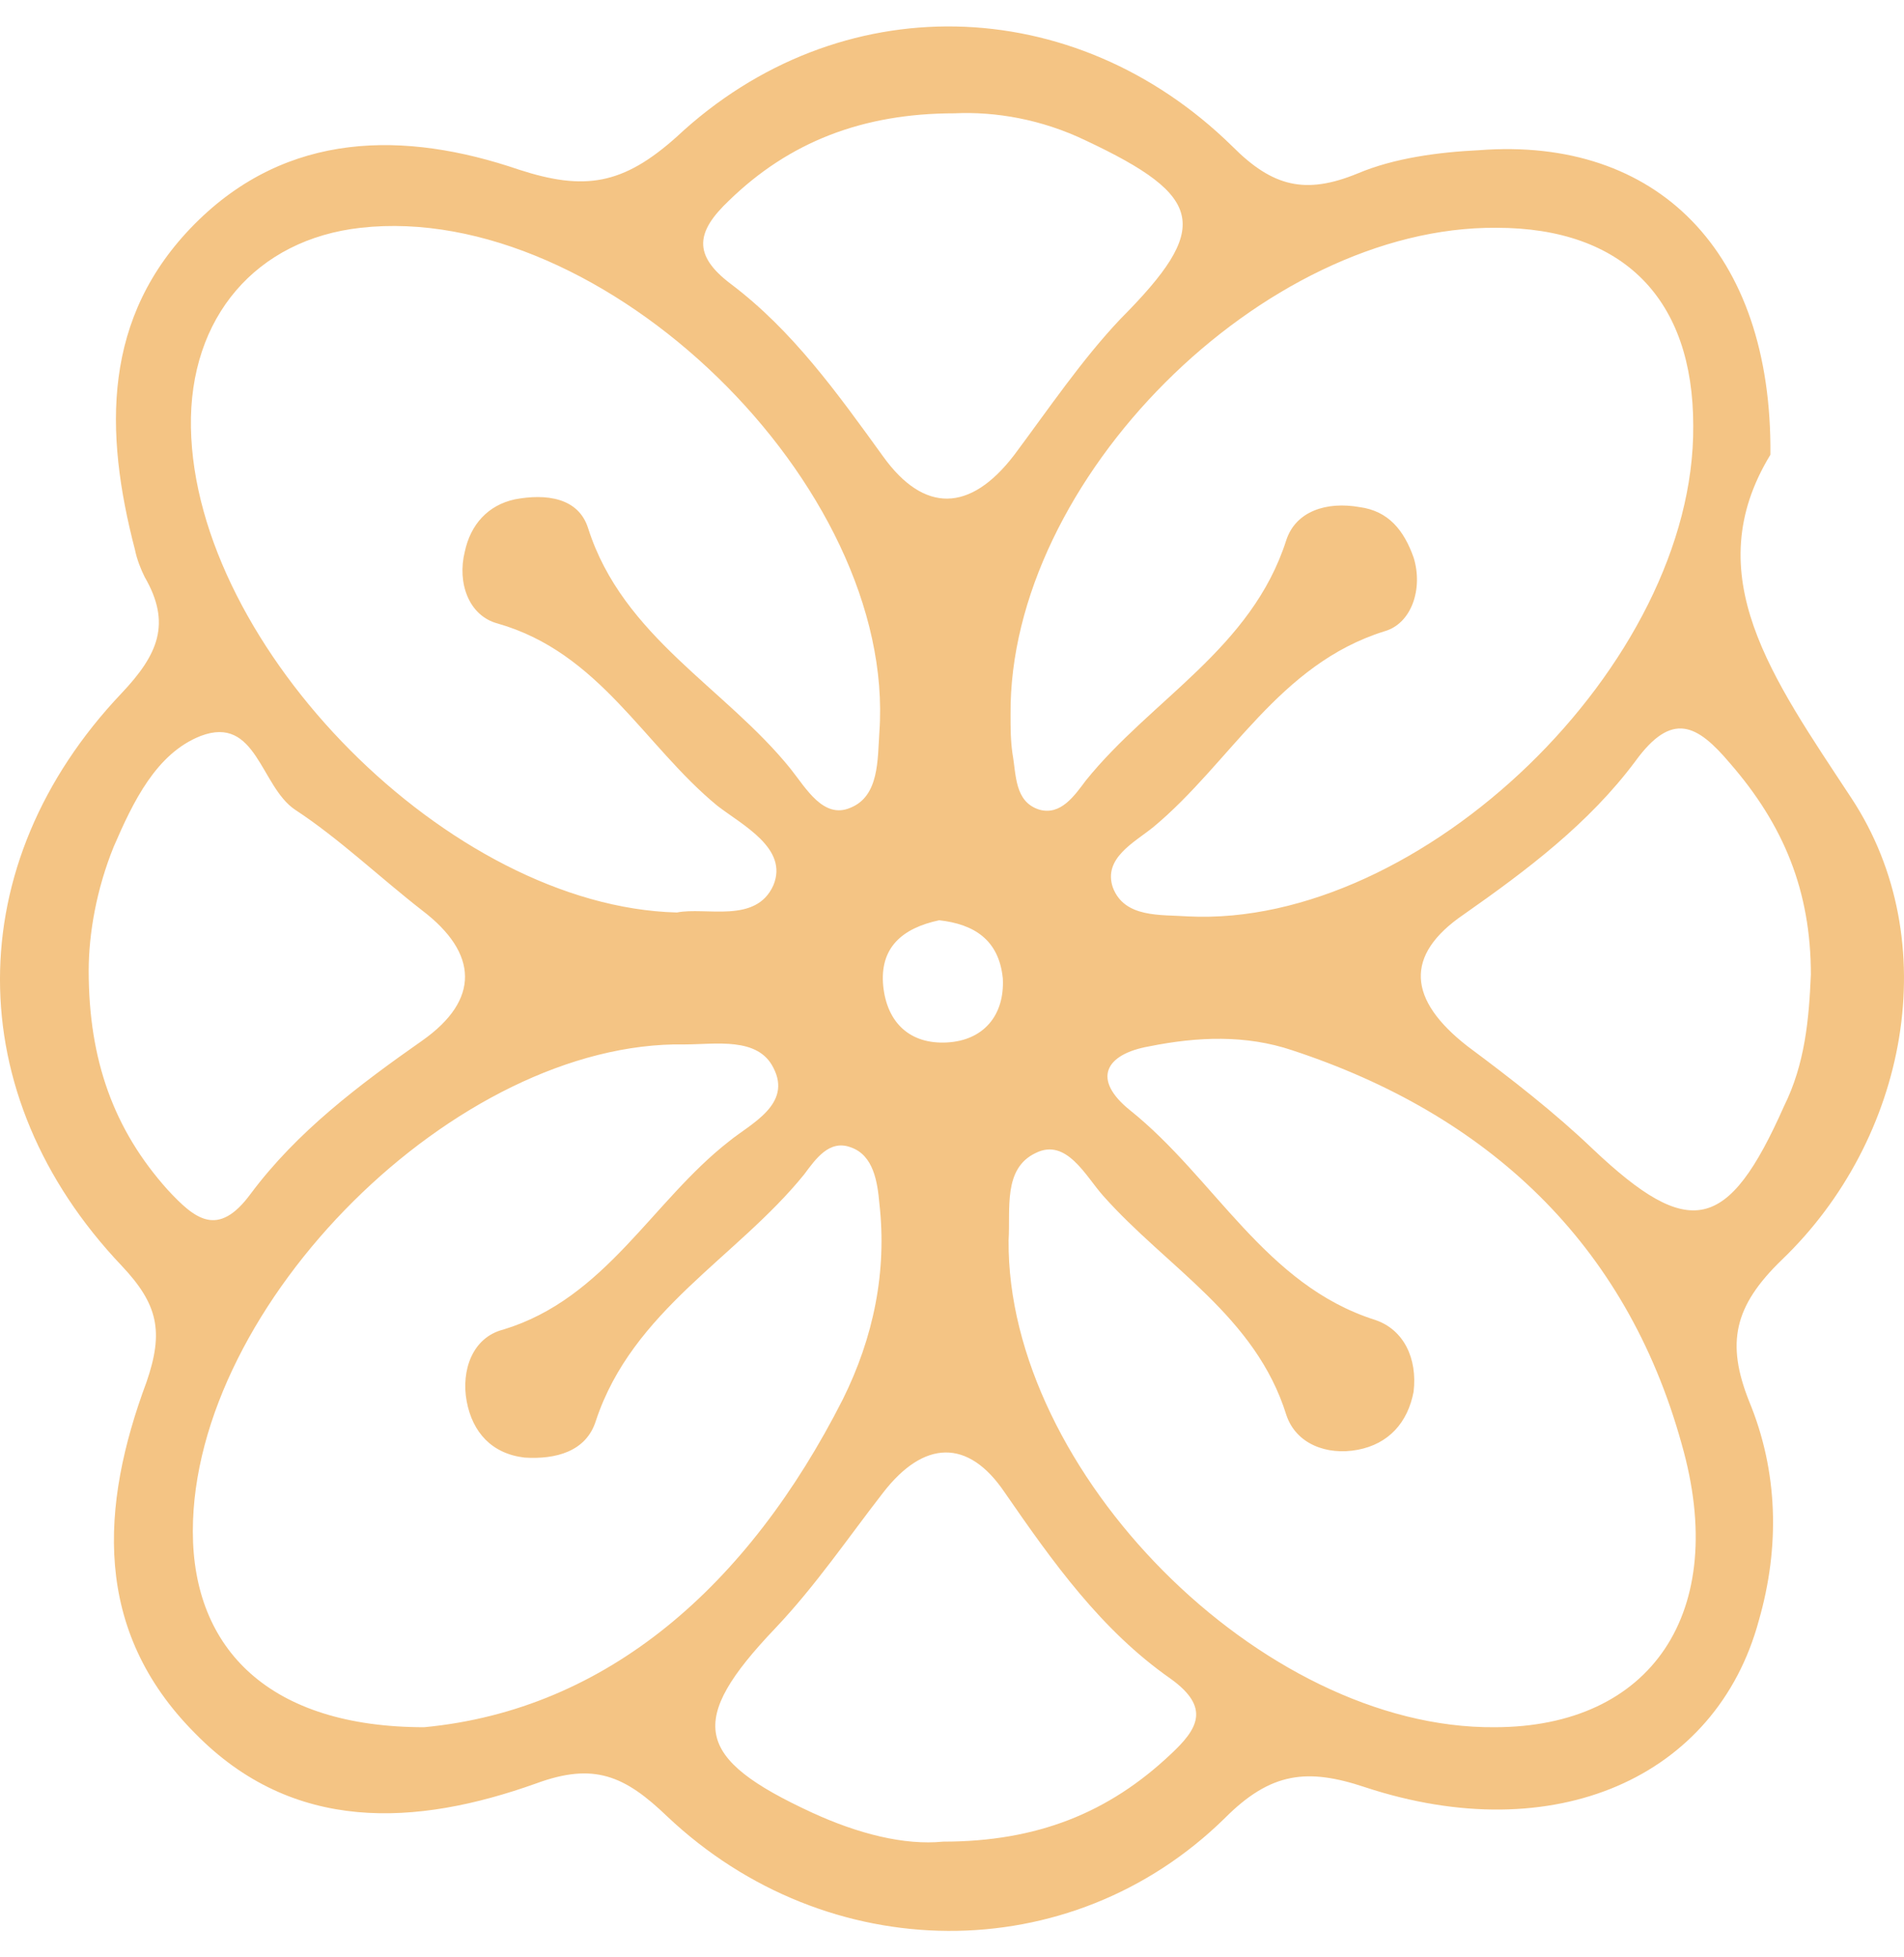 <svg width="36" height="37" viewBox="0 0 36 37" fill="none" xmlns="http://www.w3.org/2000/svg">
<path d="M33.474 8.596C32.088 10.869 33.51 12.813 35.005 15.086C36.792 17.799 36.062 21.54 33.692 23.813C32.781 24.693 32.635 25.39 33.072 26.49C33.619 27.81 33.656 29.24 33.255 30.633C32.453 33.603 29.39 34.96 25.816 33.786C24.722 33.42 24.029 33.493 23.154 34.373C20.237 37.233 15.643 37.197 12.616 34.337C11.814 33.566 11.231 33.31 10.137 33.713C7.876 34.52 5.542 34.666 3.683 32.76C1.75 30.816 1.896 28.47 2.771 26.123C3.099 25.17 2.99 24.656 2.297 23.923C-0.766 20.696 -0.766 16.333 2.297 13.106C2.99 12.373 3.245 11.786 2.735 10.906C2.662 10.759 2.589 10.576 2.552 10.393C1.969 8.156 1.933 5.992 3.683 4.232C5.433 2.472 7.657 2.472 9.809 3.206C11.049 3.609 11.778 3.499 12.799 2.582C15.862 -0.278 20.31 -0.168 23.3 2.766C24.066 3.536 24.686 3.682 25.67 3.279C26.363 2.986 27.202 2.876 27.968 2.839C31.322 2.582 33.51 4.746 33.474 8.596ZM28.259 32.65C31.213 32.65 32.708 30.486 31.796 27.296C30.739 23.483 28.113 21.063 24.431 19.853C23.555 19.559 22.644 19.596 21.732 19.779C20.894 19.926 20.638 20.403 21.368 20.989C22.972 22.273 23.92 24.29 25.998 24.95C26.546 25.133 26.801 25.683 26.728 26.306C26.618 26.893 26.254 27.296 25.67 27.406C25.087 27.516 24.503 27.296 24.321 26.746C23.738 24.876 22.061 23.96 20.857 22.603C20.529 22.236 20.164 21.503 19.581 21.796C18.961 22.09 19.107 22.86 19.07 23.446C19.034 27.81 23.847 32.687 28.259 32.65ZM32.015 8.046C32.015 5.662 30.702 4.306 28.296 4.306C23.884 4.269 19.07 9.072 19.107 13.509C19.107 13.766 19.107 13.986 19.143 14.243C19.216 14.646 19.18 15.159 19.654 15.306C20.055 15.416 20.31 15.049 20.529 14.756C21.769 13.216 23.665 12.263 24.321 10.209C24.503 9.659 25.087 9.476 25.707 9.586C26.254 9.659 26.546 10.026 26.728 10.539C26.91 11.126 26.691 11.786 26.181 11.932C24.175 12.556 23.264 14.426 21.805 15.636C21.441 15.929 20.857 16.223 21.04 16.773C21.258 17.359 21.951 17.286 22.462 17.323C26.874 17.543 32.051 12.556 32.015 8.046ZM12.799 17.249C13.346 17.139 14.294 17.469 14.622 16.736C14.914 16.039 14.039 15.599 13.565 15.233C12.179 14.096 11.34 12.336 9.408 11.786C8.861 11.639 8.642 11.016 8.788 10.429C8.897 9.916 9.225 9.549 9.736 9.439C10.319 9.329 10.939 9.402 11.121 9.989C11.778 12.043 13.71 12.996 14.95 14.536C15.242 14.903 15.57 15.489 16.08 15.269C16.627 15.049 16.591 14.353 16.627 13.839C16.956 9.182 11.413 3.792 6.819 4.306C4.85 4.526 3.573 5.992 3.61 8.082C3.683 12.226 8.496 17.139 12.799 17.249ZM8.022 32.65C11.486 32.32 14.148 29.973 15.935 26.453C16.518 25.28 16.773 24.033 16.627 22.75C16.591 22.346 16.518 21.833 16.08 21.686C15.679 21.54 15.424 21.906 15.205 22.2C13.929 23.776 11.96 24.766 11.267 26.856C11.085 27.443 10.502 27.59 9.918 27.553C9.298 27.48 8.934 27.076 8.824 26.49C8.715 25.903 8.934 25.28 9.517 25.133C11.45 24.546 12.325 22.713 13.783 21.576C14.184 21.246 14.986 20.88 14.622 20.183C14.33 19.596 13.528 19.743 12.945 19.743C8.642 19.669 3.646 24.656 3.646 28.946C3.646 31.183 5.105 32.65 8.022 32.65ZM34.239 18.423C34.239 16.846 33.729 15.599 32.708 14.426C32.088 13.693 31.614 13.436 30.921 14.389C30.046 15.563 28.879 16.443 27.676 17.286C26.546 18.056 26.618 18.899 27.749 19.779C28.587 20.403 29.39 21.026 30.119 21.723C31.942 23.446 32.671 23.299 33.729 20.916C34.13 20.109 34.203 19.266 34.239 18.423ZM17.831 34.813C19.617 34.813 20.967 34.263 22.133 33.163C22.644 32.687 22.899 32.283 22.133 31.733C20.821 30.816 19.909 29.533 18.997 28.213C18.305 27.186 17.466 27.223 16.7 28.213C16.044 29.056 15.424 29.973 14.658 30.78C12.981 32.54 13.127 33.236 15.351 34.263C16.226 34.666 17.101 34.886 17.831 34.813ZM18.049 2.142C16.299 2.142 14.914 2.692 13.783 3.792C13.163 4.379 13.09 4.819 13.82 5.369C14.986 6.249 15.825 7.422 16.7 8.632C17.466 9.696 18.341 9.696 19.18 8.596C19.836 7.716 20.456 6.799 21.185 6.029C22.899 4.306 22.79 3.719 20.529 2.656C19.69 2.252 18.815 2.106 18.049 2.142ZM1.677 18.349C1.677 20.036 2.151 21.356 3.172 22.493C3.683 23.043 4.12 23.41 4.74 22.566C5.615 21.393 6.782 20.513 7.986 19.669C9.079 18.899 9.043 18.019 7.986 17.213C7.183 16.589 6.418 15.856 5.579 15.306C4.923 14.866 4.85 13.509 3.792 13.913C2.954 14.243 2.516 15.159 2.151 16.003C1.823 16.809 1.677 17.653 1.677 18.349ZM17.758 17.396C17.065 17.543 16.627 17.909 16.7 18.643C16.773 19.339 17.211 19.743 17.904 19.706C18.596 19.669 18.997 19.193 18.961 18.496C18.888 17.763 18.414 17.469 17.758 17.396Z" fill="#F4C484"/>
</svg>

